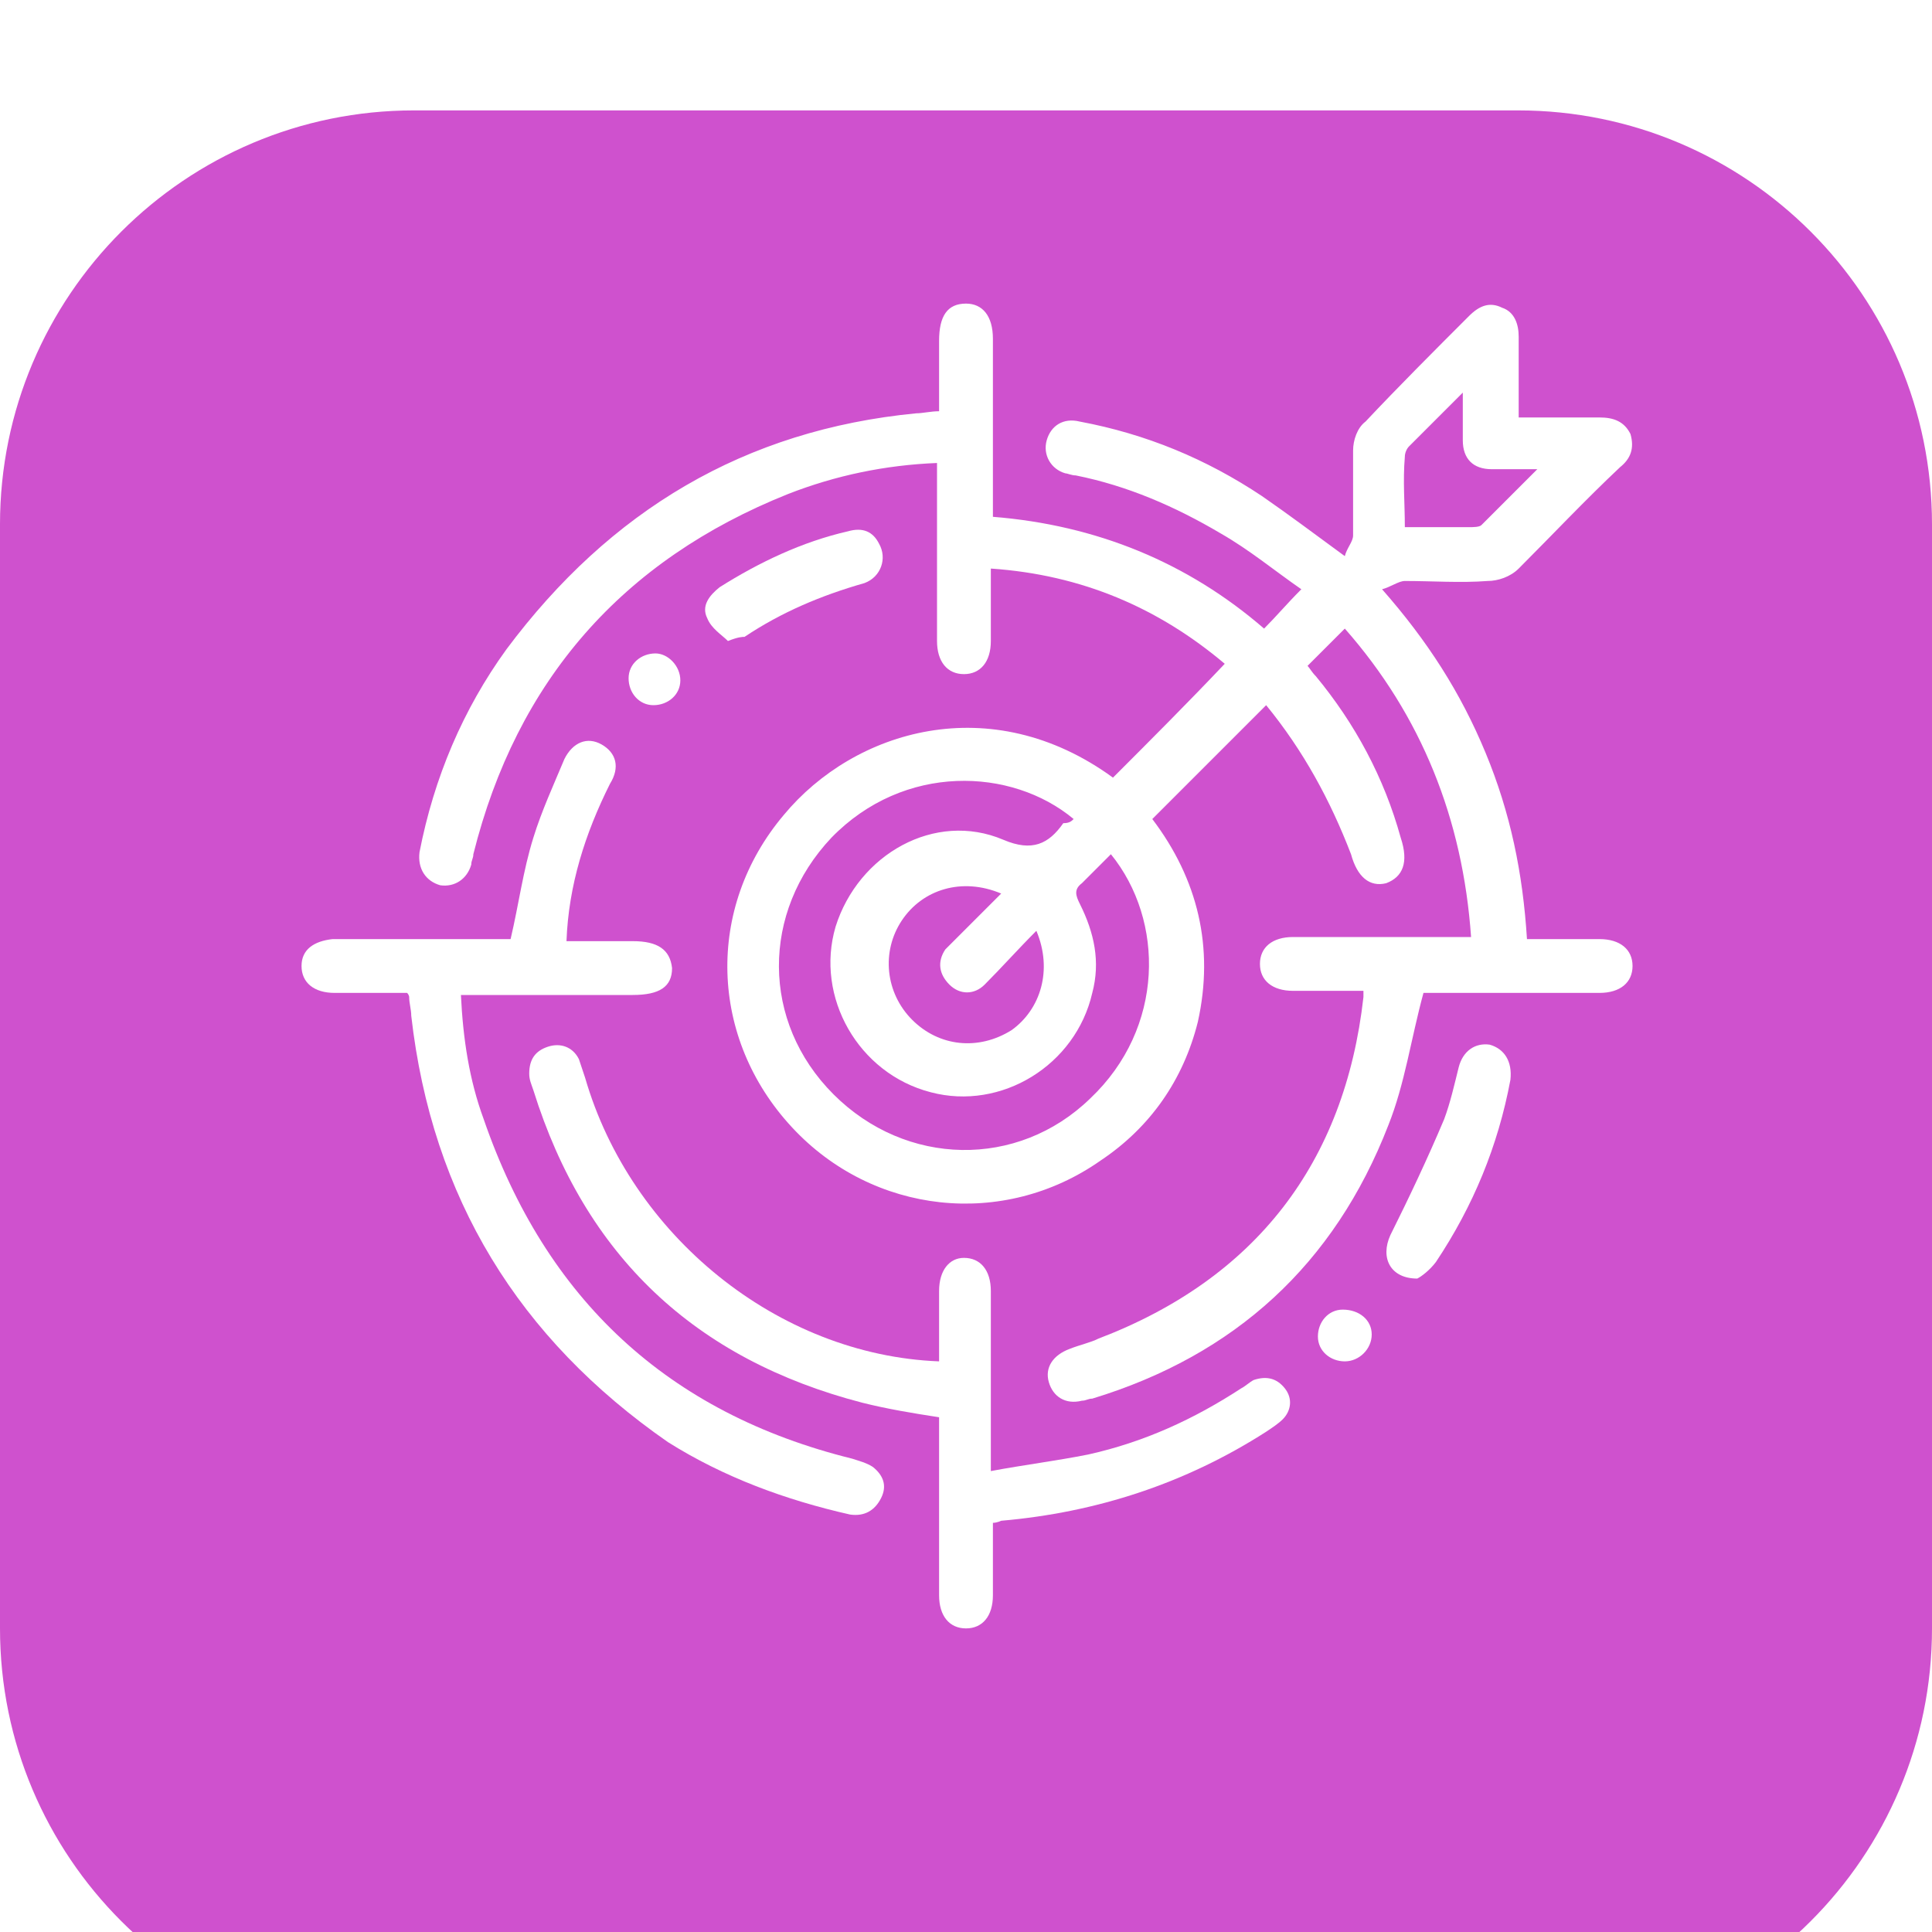 <svg width="70" height="70" viewBox="0 0 70 70" fill="none" xmlns="http://www.w3.org/2000/svg">
<g filter="url(#filter0_i_2_2)">
<path d="M55 0H15C6.716 0 0 6.716 0 15V55C0 63.284 6.716 70 15 70H55C63.284 70 70 63.284 70 55V15C70 6.716 63.284 0 55 0Z" fill="#CF51CE"/>
</g>
<path d="M45.875 25.55C44.525 26.9 43.175 28.25 41.75 29.675C43.4 31.85 44 34.325 43.4 37.025C42.875 39.125 41.675 40.85 39.875 42.05C36.35 44.525 31.625 44 28.7 40.85C25.7 37.625 25.55 32.9 28.4 29.525C30.95 26.45 35.9 24.95 40.325 28.175C41.675 26.825 43.025 25.475 44.375 24.05C41.975 22.025 39.2 20.825 35.9 20.6C35.9 21.5 35.9 22.325 35.9 23.225C35.9 23.975 35.525 24.425 34.925 24.425C34.325 24.425 33.95 23.975 33.95 23.225C33.95 21.275 33.95 19.4 33.95 17.45C33.95 17.225 33.95 17 33.95 16.775C32.075 16.85 30.275 17.225 28.55 17.9C22.55 20.3 18.725 24.65 17.15 30.95C17.15 31.1 17.075 31.175 17.075 31.325C16.925 31.85 16.475 32.15 15.95 32.075C15.425 31.925 15.125 31.475 15.2 30.875C15.725 28.175 16.775 25.7 18.35 23.525C22.1 18.5 26.975 15.575 33.2 14.975C33.425 14.975 33.725 14.9 34.025 14.9C34.025 14.075 34.025 13.175 34.025 12.35C34.025 11.45 34.325 11 35 11C35.6 11 35.975 11.45 35.975 12.275C35.975 14.225 35.975 16.1 35.975 18.05C35.975 18.275 35.975 18.5 35.975 18.725C39.725 19.025 43.025 20.375 45.8 22.775C46.25 22.325 46.625 21.875 47.15 21.35C46.175 20.675 45.275 19.925 44.225 19.325C42.575 18.35 40.85 17.6 38.975 17.225C38.825 17.225 38.675 17.15 38.6 17.15C38.075 17 37.775 16.475 37.925 15.95C38.075 15.425 38.525 15.125 39.125 15.275C41.525 15.725 43.7 16.625 45.725 17.975C46.7 18.65 47.6 19.325 48.725 20.15C48.8 19.85 49.025 19.625 49.025 19.4C49.025 18.35 49.025 17.375 49.025 16.325C49.025 15.95 49.175 15.5 49.475 15.275C50.675 14 51.95 12.725 53.225 11.45C53.6 11.075 53.975 10.925 54.425 11.15C54.875 11.3 55.025 11.75 55.025 12.2C55.025 13.175 55.025 14.075 55.025 15.125C56 15.125 56.975 15.125 57.95 15.125C58.475 15.125 58.85 15.275 59.075 15.725C59.225 16.25 59.075 16.625 58.7 16.925C57.425 18.125 56.225 19.4 55.025 20.6C54.725 20.9 54.275 21.05 53.9 21.05C52.925 21.125 51.875 21.05 50.9 21.05C50.675 21.05 50.375 21.275 50.075 21.35C51.725 23.225 52.925 25.1 53.825 27.275C54.725 29.45 55.175 31.625 55.325 34.025C56.225 34.025 57.125 34.025 57.95 34.025C58.7 34.025 59.15 34.4 59.15 35C59.15 35.6 58.7 35.975 57.95 35.975C56 35.975 54.05 35.975 52.1 35.975C51.875 35.975 51.65 35.975 51.575 35.975C51.125 37.625 50.9 39.275 50.3 40.775C48.35 45.8 44.75 49.1 39.575 50.675C39.425 50.675 39.35 50.75 39.2 50.75C38.6 50.9 38.15 50.6 38 50.075C37.85 49.55 38.15 49.1 38.75 48.875C39.125 48.725 39.5 48.65 39.8 48.5C45.5 46.325 48.725 42.125 49.4 36.125C49.4 36.05 49.4 36.05 49.4 35.9C48.575 35.9 47.675 35.9 46.85 35.9C46.1 35.9 45.65 35.525 45.65 34.925C45.65 34.325 46.1 33.95 46.85 33.95C48.8 33.95 50.675 33.95 52.625 33.95C52.85 33.95 53.075 33.95 53.3 33.95C53 29.675 51.5 25.925 48.725 22.775C48.275 23.225 47.825 23.675 47.375 24.125C47.45 24.2 47.525 24.35 47.675 24.5C49.1 26.225 50.15 28.175 50.75 30.35C51.05 31.25 50.825 31.775 50.225 32C49.625 32.15 49.175 31.775 48.95 30.95C48.2 29 47.225 27.2 45.875 25.55ZM38.9 29.675C36.65 27.8 32.75 27.65 30.125 30.35C27.575 33.05 27.575 37.025 30.2 39.65C32.825 42.275 36.875 42.35 39.5 39.8C42.2 37.25 42.2 33.35 40.25 30.95C39.875 31.325 39.575 31.625 39.2 32C38.9 32.225 38.975 32.45 39.125 32.75C39.65 33.8 39.875 34.85 39.575 35.975C38.975 38.6 36.275 40.25 33.725 39.575C31.1 38.9 29.525 36.125 30.275 33.575C31.1 30.95 33.875 29.375 36.35 30.425C37.4 30.875 38 30.575 38.525 29.825C38.75 29.825 38.825 29.75 38.9 29.675ZM37.55 33.725C36.875 34.4 36.275 35.075 35.675 35.675C35.3 36.05 34.775 36.05 34.4 35.675C34.025 35.3 33.95 34.85 34.25 34.4C34.4 34.25 34.55 34.1 34.7 33.95C35.225 33.425 35.75 32.9 36.275 32.375C34.85 31.775 33.425 32.225 32.675 33.35C31.925 34.475 32.075 35.975 33.05 36.95C34.025 37.925 35.45 38.075 36.65 37.325C37.7 36.575 38.15 35.15 37.55 33.725ZM50.9 19.1C51.725 19.1 52.475 19.1 53.225 19.1C53.375 19.1 53.6 19.1 53.675 19.025C54.275 18.425 54.95 17.75 55.7 17C55.025 17 54.5 17 54.05 17C53.375 17 53 16.625 53 15.95C53 15.425 53 14.9 53 14.225C52.25 14.975 51.65 15.575 51.05 16.175C50.975 16.25 50.9 16.4 50.9 16.55C50.825 17.45 50.9 18.2 50.9 19.1Z" fill="white"/>
<path d="M14.75 35.975C13.925 35.975 13.025 35.975 12.125 35.975C11.375 35.975 10.925 35.6 10.925 35C10.925 34.4 11.375 34.1 12.05 34.025C14.225 34.025 16.325 34.025 18.5 34.025C18.8 32.75 18.95 31.55 19.325 30.35C19.625 29.375 20.075 28.4 20.45 27.5C20.75 26.9 21.275 26.675 21.8 26.975C22.325 27.275 22.475 27.8 22.1 28.4C21.2 30.2 20.6 32.075 20.525 34.1C21.35 34.1 22.1 34.1 22.925 34.1C23.825 34.1 24.275 34.4 24.35 35.075C24.35 35.75 23.9 36.05 22.925 36.05C21.05 36.05 19.25 36.05 17.375 36.05C17.15 36.05 16.925 36.05 16.7 36.05C16.775 37.625 17 39.125 17.525 40.55C19.775 47.075 24.2 51.2 30.875 52.85C31.1 52.925 31.4 53 31.625 53.15C32 53.45 32.15 53.825 31.925 54.275C31.7 54.725 31.325 54.95 30.8 54.875C28.475 54.35 26.225 53.525 24.2 52.25C18.8 48.5 15.65 43.4 14.9 36.8C14.9 36.575 14.825 36.35 14.825 36.125C14.825 36.125 14.825 36.05 14.75 35.975Z" fill="white"/>
<path d="M35.975 55.175C35.975 56.075 35.975 56.9 35.975 57.8C35.975 58.55 35.6 59 35 59C34.4 59 34.025 58.55 34.025 57.8C34.025 55.85 34.025 53.9 34.025 51.95C34.025 51.725 34.025 51.5 34.025 51.35C33.05 51.2 32.15 51.05 31.25 50.825C25.175 49.25 21.2 45.5 19.325 39.5C19.25 39.275 19.175 39.125 19.175 38.9C19.175 38.375 19.4 38.075 19.85 37.925C20.3 37.775 20.75 37.925 20.975 38.375C21.05 38.6 21.125 38.825 21.2 39.05C22.85 44.75 28.175 49.1 34.025 49.325C34.025 48.5 34.025 47.6 34.025 46.775C34.025 46.025 34.4 45.575 34.925 45.575C35.525 45.575 35.9 46.025 35.9 46.775C35.9 48.65 35.9 50.6 35.9 52.475C35.9 52.7 35.9 52.925 35.9 53.3C37.1 53.075 38.3 52.925 39.425 52.7C41.45 52.25 43.25 51.425 44.975 50.3C45.125 50.225 45.275 50.075 45.425 50C45.875 49.85 46.25 49.925 46.55 50.3C46.85 50.675 46.775 51.125 46.475 51.425C46.325 51.575 46.1 51.725 45.875 51.875C42.95 53.75 39.725 54.8 36.275 55.1C36.275 55.1 36.125 55.175 35.975 55.175Z" fill="white"/>
<path d="M51.35 46.325C50.376 46.325 50.001 45.575 50.376 44.75C51.05 43.4 51.725 41.975 52.325 40.55C52.55 39.95 52.7 39.275 52.85 38.675C53.001 38.075 53.45 37.775 53.975 37.85C54.501 38 54.8 38.45 54.725 39.125C54.276 41.525 53.376 43.7 52.026 45.725C51.8 46.025 51.501 46.25 51.35 46.325Z" fill="white"/>
<path d="M26.375 23.225C26.15 23 25.775 22.775 25.625 22.4C25.4 21.95 25.7 21.575 26.075 21.275C27.5 20.375 29.075 19.625 30.725 19.25C31.25 19.1 31.625 19.25 31.85 19.7C32.15 20.225 31.925 20.9 31.325 21.125C29.75 21.575 28.325 22.175 26.975 23.075C26.9 23.075 26.75 23.075 26.375 23.225Z" fill="white"/>
<path d="M24.65 24.65C24.65 25.175 24.2 25.55 23.675 25.55C23.15 25.55 22.775 25.1 22.775 24.575C22.775 24.05 23.225 23.675 23.75 23.675C24.2 23.675 24.65 24.125 24.65 24.65Z" fill="white"/>
<path d="M49.7 48.35C49.7 48.875 49.25 49.325 48.725 49.325C48.2 49.325 47.75 48.95 47.75 48.425C47.75 47.9 48.125 47.45 48.65 47.45C49.25 47.45 49.7 47.825 49.7 48.35Z" fill="white"/>
<defs>
<filter id="filter0_i_2_2" x="0" y="0" width="70" height="74" filterUnits="userSpaceOnUse" color-interpolation-filters="sRGB">
<feFlood flood-opacity="0" result="BackgroundImageFix"/>
<feBlend mode="normal" in="SourceGraphic" in2="BackgroundImageFix" result="shape"/>
<feColorMatrix in="SourceAlpha" type="matrix" values="0 0 0 0 0 0 0 0 0 0 0 0 0 0 0 0 0 0 127 0" result="hardAlpha"/>
<feOffset dy="4"/>
<feGaussianBlur stdDeviation="12.5"/>
<feComposite in2="hardAlpha" operator="arithmetic" k2="-1" k3="1"/>
<feColorMatrix type="matrix" values="0 0 0 0 0.918 0 0 0 0 0.365 0 0 0 0 0.733 0 0 0 0.25 0"/>
<feBlend mode="normal" in2="shape" result="effect1_innerShadow_2_2"/>
</filter>
</defs>
</svg>
